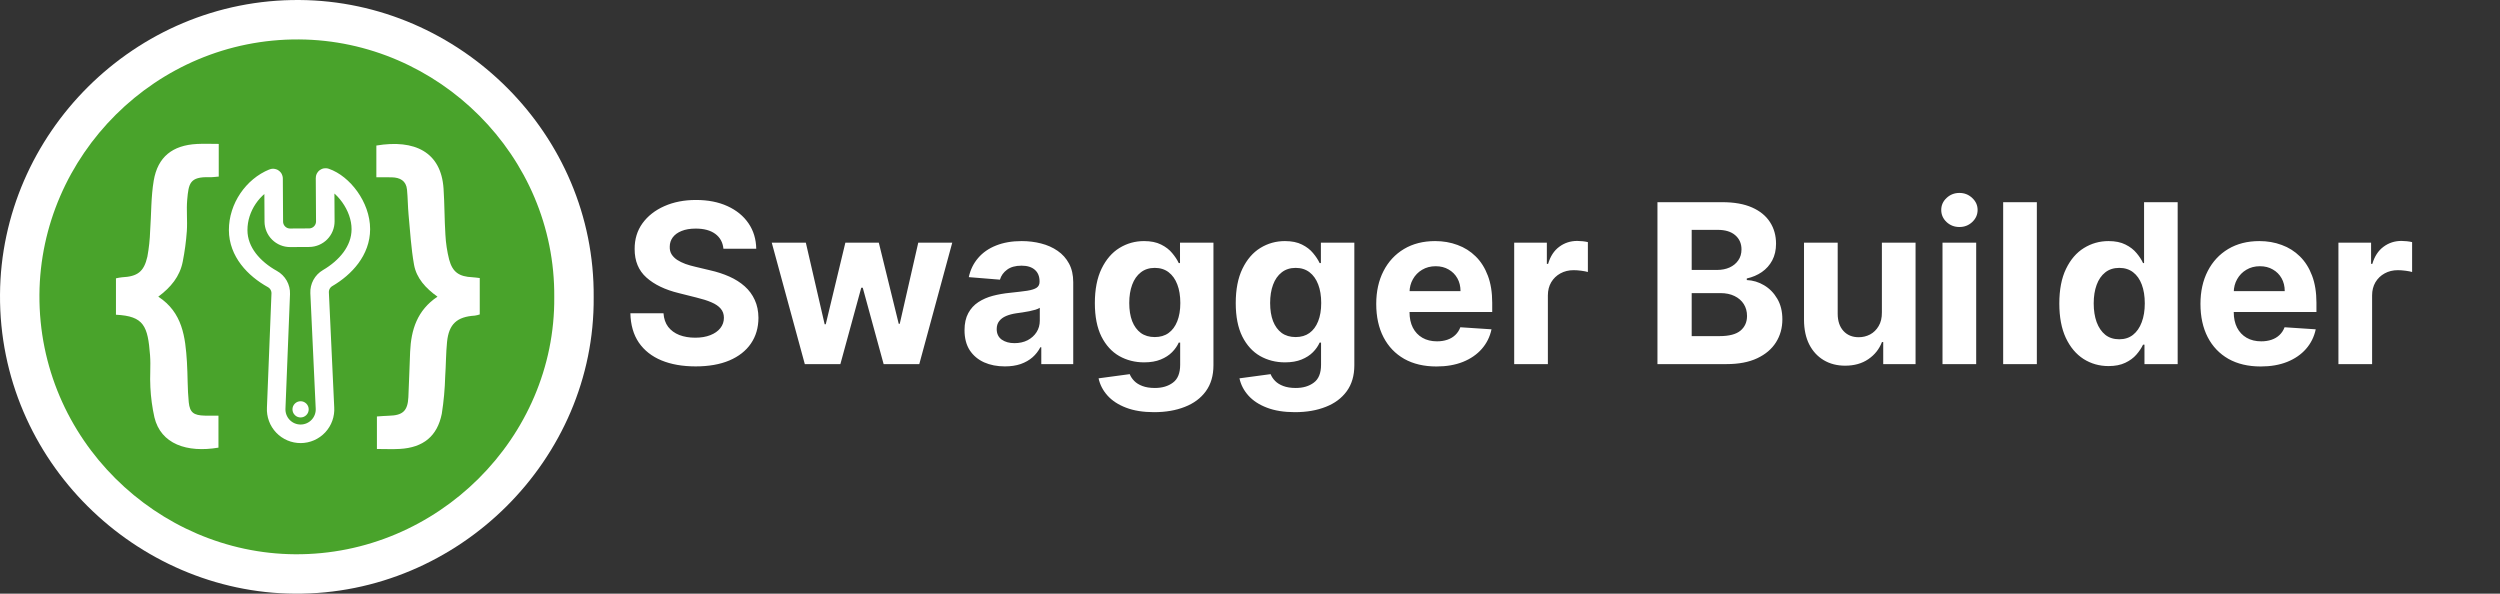 <svg width="1078" height="256" viewBox="0 0 1078 256" fill="none" xmlns="http://www.w3.org/2000/svg">
<rect x="0" y="0" width="1078" height="256" fill="#333333" stroke="none"/>
<path d="M127.06 255.997C58.85 255.527 -0.457 198.918 0.003 126.998C0.445 57.796 57.952 -0.469 129.11 0.003C198.267 0.463 256.613 57.867 255.995 128.194C256.568 197.884 197.935 256.489 127.06 255.997V255.997ZM127.06 255.997C58.85 255.527 -0.457 198.918 0.003 126.998C0.445 57.796 57.952 -0.469 129.11 0.003C198.267 0.463 256.613 57.867 255.995 128.194C256.568 197.884 197.935 256.489 127.06 255.997V255.997Z" fill="white"/>
<path d="M127.185 238.997C68.032 238.59 16.604 189.5 17.002 127.131C17.386 67.119 67.255 16.591 128.963 17.002C188.935 17.401 239.532 67.182 238.996 128.169C239.492 188.602 188.647 239.424 127.185 238.997ZM127.185 238.997C68.032 238.59 16.604 189.5 17.002 127.131C17.386 67.119 67.255 16.591 128.963 17.002C188.935 17.401 239.532 67.182 238.996 128.169C239.492 188.602 188.647 239.424 127.185 238.997Z" fill="#49A32B"/>
<path d="M88.201 179.22C90.103 179.276 92.007 179.235 94.201 179.235V193.021C80.566 195.326 69.335 191.455 66.579 179.93C65.636 175.692 65.055 171.381 64.843 167.044C64.55 162.452 65.056 157.809 64.706 153.225C63.736 140.613 62.103 136.307 50 135.711V120.015C50.868 119.813 51.746 119.662 52.632 119.563C59.268 119.236 62.065 117.201 63.549 110.665C64.225 106.993 64.624 103.275 64.743 99.543C65.269 92.326 65.083 84.992 66.285 77.892C68.022 67.625 74.396 62.637 84.925 62.078C87.921 61.918 90.926 62.054 94.321 62.054V76.144C92.924 76.244 91.644 76.447 90.371 76.409C81.791 76.146 81.348 79.069 80.721 86.171C80.331 90.625 80.87 95.155 80.566 99.625C80.249 104.073 79.654 108.496 78.785 112.87C77.547 119.209 73.65 123.923 68.25 127.923C78.733 134.746 79.926 145.346 80.607 156.111C80.973 161.895 80.806 167.721 81.393 173.477C81.85 177.944 83.588 179.084 88.201 179.22ZM193.673 111.923C195.132 117.37 197.971 119.285 203.705 119.546C204.645 119.59 205.58 119.749 206.868 119.892V135.584C206.171 135.814 205.456 135.984 204.73 136.096C197.046 136.574 193.544 139.726 192.768 147.431C192.272 152.35 192.313 157.323 191.972 162.259C191.829 167.679 191.336 173.083 190.496 178.439C188.536 188.142 182.477 192.983 172.467 193.574C169.246 193.764 166.001 193.604 162.527 193.604V179.578C164.397 179.463 166.047 179.303 167.701 179.264C173.682 179.121 175.797 177.193 176.09 171.253C176.414 164.728 176.555 158.194 176.847 151.667C177.27 142.234 179.853 133.806 188.642 127.922C183.612 124.337 179.575 119.994 178.53 114.139C177.265 107.042 176.856 99.788 176.175 92.591C175.839 88.994 175.855 85.365 175.504 81.77C175.125 77.89 172.459 76.546 168.927 76.46C166.903 76.41 164.872 76.45 162.285 76.45V62.754C178.794 60.013 190.198 65.506 191.258 81.302C191.701 87.934 191.636 94.599 192.061 101.232C192.247 104.84 192.787 108.422 193.673 111.923Z" fill="white"/>
<path d="M140.273 95.456C140.277 97.309 139.548 99.089 138.245 100.407C136.941 101.725 135.17 102.474 133.316 102.491L125.1 102.536C123.246 102.542 121.465 101.813 120.146 100.509C118.828 99.205 118.079 97.432 118.064 95.578L117.955 76.977C117.956 76.941 117.947 76.906 117.93 76.874C117.914 76.841 117.889 76.814 117.86 76.794C117.83 76.773 117.795 76.761 117.76 76.757C117.724 76.753 117.687 76.758 117.654 76.772C109.099 80.249 102.679 89.377 102.699 99.225C102.716 108.645 109.545 115.934 117.461 120.318C118.586 120.941 119.517 121.863 120.152 122.982C120.786 124.101 121.099 125.373 121.056 126.658L119.097 175.952C119.019 177.386 119.235 178.821 119.732 180.169C120.229 181.516 120.996 182.748 121.987 183.788C122.977 184.828 124.17 185.655 125.492 186.217C126.813 186.779 128.236 187.065 129.673 187.057C131.109 187.049 132.528 186.747 133.844 186.17C135.159 185.594 136.343 184.754 137.322 183.703C138.3 182.651 139.054 181.411 139.536 180.058C140.018 178.705 140.218 177.268 140.123 175.834L137.815 126.239C137.761 124.973 138.053 123.716 138.658 122.603C139.264 121.491 140.161 120.564 141.254 119.922C148.979 115.403 155.588 108.101 155.597 98.829C155.617 88.858 147.901 79.072 140.447 76.544C140.414 76.533 140.379 76.531 140.345 76.536C140.311 76.541 140.278 76.555 140.251 76.575C140.223 76.596 140.2 76.622 140.184 76.653C140.169 76.684 140.161 76.718 140.161 76.753L140.273 95.456Z" stroke="white" stroke-width="8" stroke-miterlimit="10" stroke-linecap="round"/>
<path d="M132.101 178.971C133.46 177.598 133.447 175.383 132.074 174.024C130.7 172.665 128.485 172.678 127.126 174.052C125.768 175.425 125.78 177.64 127.154 178.999C128.528 180.358 130.743 180.345 132.101 178.971Z" fill="white"/>
<path d="M311.943 107.261C311.67 104.511 310.5 102.375 308.432 100.852C306.364 99.329 303.557 98.568 300.011 98.568C297.602 98.568 295.568 98.909 293.909 99.591C292.25 100.25 290.977 101.17 290.091 102.352C289.227 103.534 288.795 104.875 288.795 106.375C288.75 107.625 289.011 108.716 289.58 109.648C290.17 110.58 290.977 111.386 292 112.068C293.023 112.727 294.205 113.307 295.545 113.807C296.886 114.284 298.318 114.693 299.841 115.034L306.114 116.534C309.159 117.216 311.955 118.125 314.5 119.261C317.045 120.398 319.25 121.795 321.114 123.455C322.977 125.114 324.42 127.068 325.443 129.318C326.489 131.568 327.023 134.148 327.045 137.057C327.023 141.33 325.932 145.034 323.773 148.17C321.636 151.284 318.545 153.705 314.5 155.432C310.477 157.136 305.625 157.989 299.943 157.989C294.307 157.989 289.398 157.125 285.216 155.398C281.057 153.67 277.807 151.114 275.466 147.727C273.148 144.318 271.932 140.102 271.818 135.08H286.102C286.261 137.42 286.932 139.375 288.114 140.943C289.318 142.489 290.92 143.659 292.92 144.455C294.943 145.227 297.227 145.614 299.773 145.614C302.273 145.614 304.443 145.25 306.284 144.523C308.148 143.795 309.591 142.784 310.614 141.489C311.636 140.193 312.148 138.705 312.148 137.023C312.148 135.455 311.682 134.136 310.75 133.068C309.841 132 308.5 131.091 306.727 130.341C304.977 129.591 302.83 128.909 300.284 128.295L292.682 126.386C286.795 124.955 282.148 122.716 278.739 119.67C275.33 116.625 273.636 112.523 273.659 107.364C273.636 103.136 274.761 99.443 277.034 96.284C279.33 93.125 282.477 90.659 286.477 88.886C290.477 87.114 295.023 86.227 300.114 86.227C305.295 86.227 309.818 87.114 313.682 88.886C317.568 90.659 320.591 93.125 322.75 96.284C324.909 99.443 326.023 103.102 326.091 107.261H311.943ZM347.031 157L332.781 104.636H347.474L355.588 139.818H356.065L364.52 104.636H378.94L387.531 139.614H387.974L395.952 104.636H410.611L396.395 157H381.02L372.02 124.068H371.372L362.372 157H347.031ZM433.29 157.989C429.949 157.989 426.972 157.409 424.358 156.25C421.744 155.068 419.676 153.33 418.153 151.034C416.653 148.716 415.903 145.83 415.903 142.375C415.903 139.466 416.438 137.023 417.506 135.045C418.574 133.068 420.028 131.477 421.869 130.273C423.71 129.068 425.801 128.159 428.142 127.545C430.506 126.932 432.983 126.5 435.574 126.25C438.619 125.932 441.074 125.636 442.938 125.364C444.801 125.068 446.153 124.636 446.994 124.068C447.835 123.5 448.256 122.659 448.256 121.545V121.341C448.256 119.182 447.574 117.511 446.21 116.33C444.869 115.148 442.96 114.557 440.483 114.557C437.869 114.557 435.79 115.136 434.244 116.295C432.699 117.432 431.676 118.864 431.176 120.591L417.744 119.5C418.426 116.318 419.767 113.568 421.767 111.25C423.767 108.909 426.347 107.114 429.506 105.864C432.688 104.591 436.369 103.955 440.551 103.955C443.46 103.955 446.244 104.295 448.903 104.977C451.585 105.659 453.96 106.716 456.028 108.148C458.119 109.58 459.767 111.42 460.972 113.67C462.176 115.898 462.778 118.568 462.778 121.682V157H449.006V149.739H448.597C447.756 151.375 446.631 152.818 445.222 154.068C443.812 155.295 442.119 156.261 440.142 156.966C438.165 157.648 435.881 157.989 433.29 157.989ZM437.449 147.966C439.585 147.966 441.472 147.545 443.108 146.705C444.744 145.841 446.028 144.682 446.96 143.227C447.892 141.773 448.358 140.125 448.358 138.284V132.727C447.903 133.023 447.278 133.295 446.483 133.545C445.71 133.773 444.835 133.989 443.858 134.193C442.881 134.375 441.903 134.545 440.926 134.705C439.949 134.841 439.062 134.966 438.267 135.08C436.563 135.33 435.074 135.727 433.801 136.273C432.528 136.818 431.54 137.557 430.835 138.489C430.131 139.398 429.778 140.534 429.778 141.898C429.778 143.875 430.494 145.386 431.926 146.432C433.381 147.455 435.222 147.966 437.449 147.966ZM497.636 177.727C492.932 177.727 488.898 177.08 485.534 175.784C482.193 174.511 479.534 172.773 477.557 170.568C475.58 168.364 474.295 165.886 473.705 163.136L487.136 161.33C487.545 162.375 488.193 163.352 489.08 164.261C489.966 165.17 491.136 165.898 492.591 166.443C494.068 167.011 495.864 167.295 497.977 167.295C501.136 167.295 503.739 166.523 505.784 164.977C507.852 163.455 508.886 160.898 508.886 157.307V147.727H508.273C507.636 149.182 506.682 150.557 505.409 151.852C504.136 153.148 502.5 154.205 500.5 155.023C498.5 155.841 496.114 156.25 493.341 156.25C489.409 156.25 485.83 155.341 482.602 153.523C479.398 151.682 476.841 148.875 474.932 145.102C473.045 141.307 472.102 136.511 472.102 130.716C472.102 124.784 473.068 119.83 475 115.852C476.932 111.875 479.5 108.898 482.705 106.92C485.932 104.943 489.466 103.955 493.307 103.955C496.239 103.955 498.693 104.455 500.67 105.455C502.648 106.432 504.239 107.659 505.443 109.136C506.67 110.591 507.614 112.023 508.273 113.432H508.818V104.636H523.239V157.511C523.239 161.966 522.148 165.693 519.966 168.693C517.784 171.693 514.761 173.943 510.898 175.443C507.057 176.966 502.636 177.727 497.636 177.727ZM497.943 145.341C500.284 145.341 502.261 144.761 503.875 143.602C505.511 142.42 506.761 140.739 507.625 138.557C508.511 136.352 508.955 133.716 508.955 130.648C508.955 127.58 508.523 124.92 507.659 122.67C506.795 120.398 505.545 118.636 503.909 117.386C502.273 116.136 500.284 115.511 497.943 115.511C495.557 115.511 493.545 116.159 491.909 117.455C490.273 118.727 489.034 120.5 488.193 122.773C487.352 125.045 486.932 127.67 486.932 130.648C486.932 133.67 487.352 136.284 488.193 138.489C489.057 140.67 490.295 142.364 491.909 143.568C493.545 144.75 495.557 145.341 497.943 145.341ZM558.386 177.727C553.682 177.727 549.648 177.08 546.284 175.784C542.943 174.511 540.284 172.773 538.307 170.568C536.33 168.364 535.045 165.886 534.455 163.136L547.886 161.33C548.295 162.375 548.943 163.352 549.83 164.261C550.716 165.17 551.886 165.898 553.341 166.443C554.818 167.011 556.614 167.295 558.727 167.295C561.886 167.295 564.489 166.523 566.534 164.977C568.602 163.455 569.636 160.898 569.636 157.307V147.727H569.023C568.386 149.182 567.432 150.557 566.159 151.852C564.886 153.148 563.25 154.205 561.25 155.023C559.25 155.841 556.864 156.25 554.091 156.25C550.159 156.25 546.58 155.341 543.352 153.523C540.148 151.682 537.591 148.875 535.682 145.102C533.795 141.307 532.852 136.511 532.852 130.716C532.852 124.784 533.818 119.83 535.75 115.852C537.682 111.875 540.25 108.898 543.455 106.92C546.682 104.943 550.216 103.955 554.057 103.955C556.989 103.955 559.443 104.455 561.42 105.455C563.398 106.432 564.989 107.659 566.193 109.136C567.42 110.591 568.364 112.023 569.023 113.432H569.568V104.636H583.989V157.511C583.989 161.966 582.898 165.693 580.716 168.693C578.534 171.693 575.511 173.943 571.648 175.443C567.807 176.966 563.386 177.727 558.386 177.727ZM558.693 145.341C561.034 145.341 563.011 144.761 564.625 143.602C566.261 142.42 567.511 140.739 568.375 138.557C569.261 136.352 569.705 133.716 569.705 130.648C569.705 127.58 569.273 124.92 568.409 122.67C567.545 120.398 566.295 118.636 564.659 117.386C563.023 116.136 561.034 115.511 558.693 115.511C556.307 115.511 554.295 116.159 552.659 117.455C551.023 118.727 549.784 120.5 548.943 122.773C548.102 125.045 547.682 127.67 547.682 130.648C547.682 133.67 548.102 136.284 548.943 138.489C549.807 140.67 551.045 142.364 552.659 143.568C554.295 144.75 556.307 145.341 558.693 145.341ZM619.409 158.023C614.023 158.023 609.386 156.932 605.5 154.75C601.636 152.545 598.659 149.432 596.568 145.409C594.477 141.364 593.432 136.58 593.432 131.057C593.432 125.67 594.477 120.943 596.568 116.875C598.659 112.807 601.602 109.636 605.398 107.364C609.216 105.091 613.693 103.955 618.83 103.955C622.284 103.955 625.5 104.511 628.477 105.625C631.477 106.716 634.091 108.364 636.318 110.568C638.568 112.773 640.318 115.545 641.568 118.886C642.818 122.205 643.443 126.091 643.443 130.545V134.534H599.227V125.534H629.773C629.773 123.443 629.318 121.591 628.409 119.977C627.5 118.364 626.239 117.102 624.625 116.193C623.034 115.261 621.182 114.795 619.068 114.795C616.864 114.795 614.909 115.307 613.205 116.33C611.523 117.33 610.205 118.682 609.25 120.386C608.295 122.068 607.807 123.943 607.784 126.011V134.568C607.784 137.159 608.261 139.398 609.216 141.284C610.193 143.17 611.568 144.625 613.341 145.648C615.114 146.67 617.216 147.182 619.648 147.182C621.261 147.182 622.739 146.955 624.08 146.5C625.42 146.045 626.568 145.364 627.523 144.455C628.477 143.545 629.205 142.432 629.705 141.114L643.136 142C642.455 145.227 641.057 148.045 638.943 150.455C636.852 152.841 634.148 154.705 630.83 156.045C627.534 157.364 623.727 158.023 619.409 158.023ZM652.92 157V104.636H667V113.773H667.545C668.5 110.523 670.102 108.068 672.352 106.409C674.602 104.727 677.193 103.886 680.125 103.886C680.852 103.886 681.636 103.932 682.477 104.023C683.318 104.114 684.057 104.239 684.693 104.398V117.284C684.011 117.08 683.068 116.898 681.864 116.739C680.659 116.58 679.557 116.5 678.557 116.5C676.42 116.5 674.511 116.966 672.83 117.898C671.17 118.807 669.852 120.08 668.875 121.716C667.92 123.352 667.443 125.239 667.443 127.375V157H652.92ZM714.693 157V87.182H742.648C747.784 87.182 752.068 87.943 755.5 89.466C758.932 90.989 761.511 93.102 763.239 95.807C764.966 98.489 765.83 101.58 765.83 105.08C765.83 107.807 765.284 110.205 764.193 112.273C763.102 114.318 761.602 116 759.693 117.318C757.807 118.614 755.648 119.534 753.216 120.08V120.761C755.875 120.875 758.364 121.625 760.682 123.011C763.023 124.398 764.92 126.341 766.375 128.841C767.83 131.318 768.557 134.273 768.557 137.705C768.557 141.409 767.636 144.716 765.795 147.625C763.977 150.511 761.284 152.795 757.716 154.477C754.148 156.159 749.75 157 744.523 157H714.693ZM729.455 144.932H741.489C745.602 144.932 748.602 144.148 750.489 142.58C752.375 140.989 753.318 138.875 753.318 136.239C753.318 134.307 752.852 132.602 751.92 131.125C750.989 129.648 749.659 128.489 747.932 127.648C746.227 126.807 744.193 126.386 741.83 126.386H729.455V144.932ZM729.455 116.398H740.398C742.42 116.398 744.216 116.045 745.784 115.341C747.375 114.614 748.625 113.591 749.534 112.273C750.466 110.955 750.932 109.375 750.932 107.534C750.932 105.011 750.034 102.977 748.239 101.432C746.466 99.886 743.943 99.114 740.67 99.114H729.455V116.398ZM811.469 134.705V104.636H825.991V157H812.048V147.489H811.503C810.321 150.557 808.355 153.023 805.605 154.886C802.878 156.75 799.548 157.682 795.616 157.682C792.116 157.682 789.037 156.886 786.378 155.295C783.719 153.705 781.639 151.443 780.139 148.511C778.662 145.58 777.912 142.068 777.889 137.977V104.636H792.412V135.386C792.435 138.477 793.264 140.92 794.901 142.716C796.537 144.511 798.73 145.409 801.48 145.409C803.23 145.409 804.866 145.011 806.389 144.216C807.912 143.398 809.139 142.193 810.071 140.602C811.026 139.011 811.491 137.045 811.469 134.705ZM837.608 157V104.636H852.131V157H837.608ZM844.903 97.886C842.744 97.886 840.892 97.171 839.347 95.739C837.824 94.284 837.062 92.546 837.062 90.523C837.062 88.523 837.824 86.807 839.347 85.375C840.892 83.921 842.744 83.193 844.903 83.193C847.063 83.193 848.903 83.921 850.426 85.375C851.972 86.807 852.744 88.523 852.744 90.523C852.744 92.546 851.972 94.284 850.426 95.739C848.903 97.171 847.063 97.886 844.903 97.886ZM878.287 87.182V157H863.764V87.182H878.287ZM909.216 157.852C905.239 157.852 901.636 156.83 898.409 154.784C895.205 152.716 892.659 149.682 890.773 145.682C888.909 141.659 887.977 136.727 887.977 130.886C887.977 124.886 888.943 119.898 890.875 115.92C892.807 111.92 895.375 108.932 898.58 106.955C901.807 104.955 905.341 103.955 909.182 103.955C912.114 103.955 914.557 104.455 916.511 105.455C918.489 106.432 920.08 107.659 921.284 109.136C922.511 110.591 923.443 112.023 924.08 113.432H924.523V87.182H939.011V157H924.693V148.614H924.08C923.398 150.068 922.432 151.511 921.182 152.943C919.955 154.352 918.352 155.523 916.375 156.455C914.42 157.386 912.034 157.852 909.216 157.852ZM913.818 146.295C916.159 146.295 918.136 145.659 919.75 144.386C921.386 143.091 922.636 141.284 923.5 138.966C924.386 136.648 924.83 133.932 924.83 130.818C924.83 127.705 924.398 125 923.534 122.705C922.67 120.409 921.42 118.636 919.784 117.386C918.148 116.136 916.159 115.511 913.818 115.511C911.432 115.511 909.42 116.159 907.784 117.455C906.148 118.75 904.909 120.545 904.068 122.841C903.227 125.136 902.807 127.795 902.807 130.818C902.807 133.864 903.227 136.557 904.068 138.898C904.932 141.216 906.17 143.034 907.784 144.352C909.42 145.648 911.432 146.295 913.818 146.295ZM974.815 158.023C969.429 158.023 964.793 156.932 960.906 154.75C957.043 152.545 954.065 149.432 951.974 145.409C949.884 141.364 948.838 136.58 948.838 131.057C948.838 125.67 949.884 120.943 951.974 116.875C954.065 112.807 957.009 109.636 960.804 107.364C964.622 105.091 969.099 103.955 974.236 103.955C977.69 103.955 980.906 104.511 983.884 105.625C986.884 106.716 989.497 108.364 991.724 110.568C993.974 112.773 995.724 115.545 996.974 118.886C998.224 122.205 998.849 126.091 998.849 130.545V134.534H954.634V125.534H985.179C985.179 123.443 984.724 121.591 983.815 119.977C982.906 118.364 981.645 117.102 980.031 116.193C978.44 115.261 976.588 114.795 974.474 114.795C972.27 114.795 970.315 115.307 968.611 116.33C966.929 117.33 965.611 118.682 964.656 120.386C963.702 122.068 963.213 123.943 963.19 126.011V134.568C963.19 137.159 963.668 139.398 964.622 141.284C965.599 143.17 966.974 144.625 968.747 145.648C970.52 146.67 972.622 147.182 975.054 147.182C976.668 147.182 978.145 146.955 979.486 146.5C980.827 146.045 981.974 145.364 982.929 144.455C983.884 143.545 984.611 142.432 985.111 141.114L998.543 142C997.861 145.227 996.463 148.045 994.349 150.455C992.259 152.841 989.554 154.705 986.236 156.045C982.94 157.364 979.134 158.023 974.815 158.023ZM1008.33 157V104.636H1022.41V113.773H1022.95C1023.91 110.523 1025.51 108.068 1027.76 106.409C1030.01 104.727 1032.6 103.886 1035.53 103.886C1036.26 103.886 1037.04 103.932 1037.88 104.023C1038.72 104.114 1039.46 104.239 1040.1 104.398V117.284C1039.42 117.08 1038.47 116.898 1037.27 116.739C1036.07 116.58 1034.96 116.5 1033.96 116.5C1031.83 116.5 1029.92 116.966 1028.24 117.898C1026.58 118.807 1025.26 120.08 1024.28 121.716C1023.33 123.352 1022.85 125.239 1022.85 127.375V157H1008.33Z" fill="white"/>
</svg>
